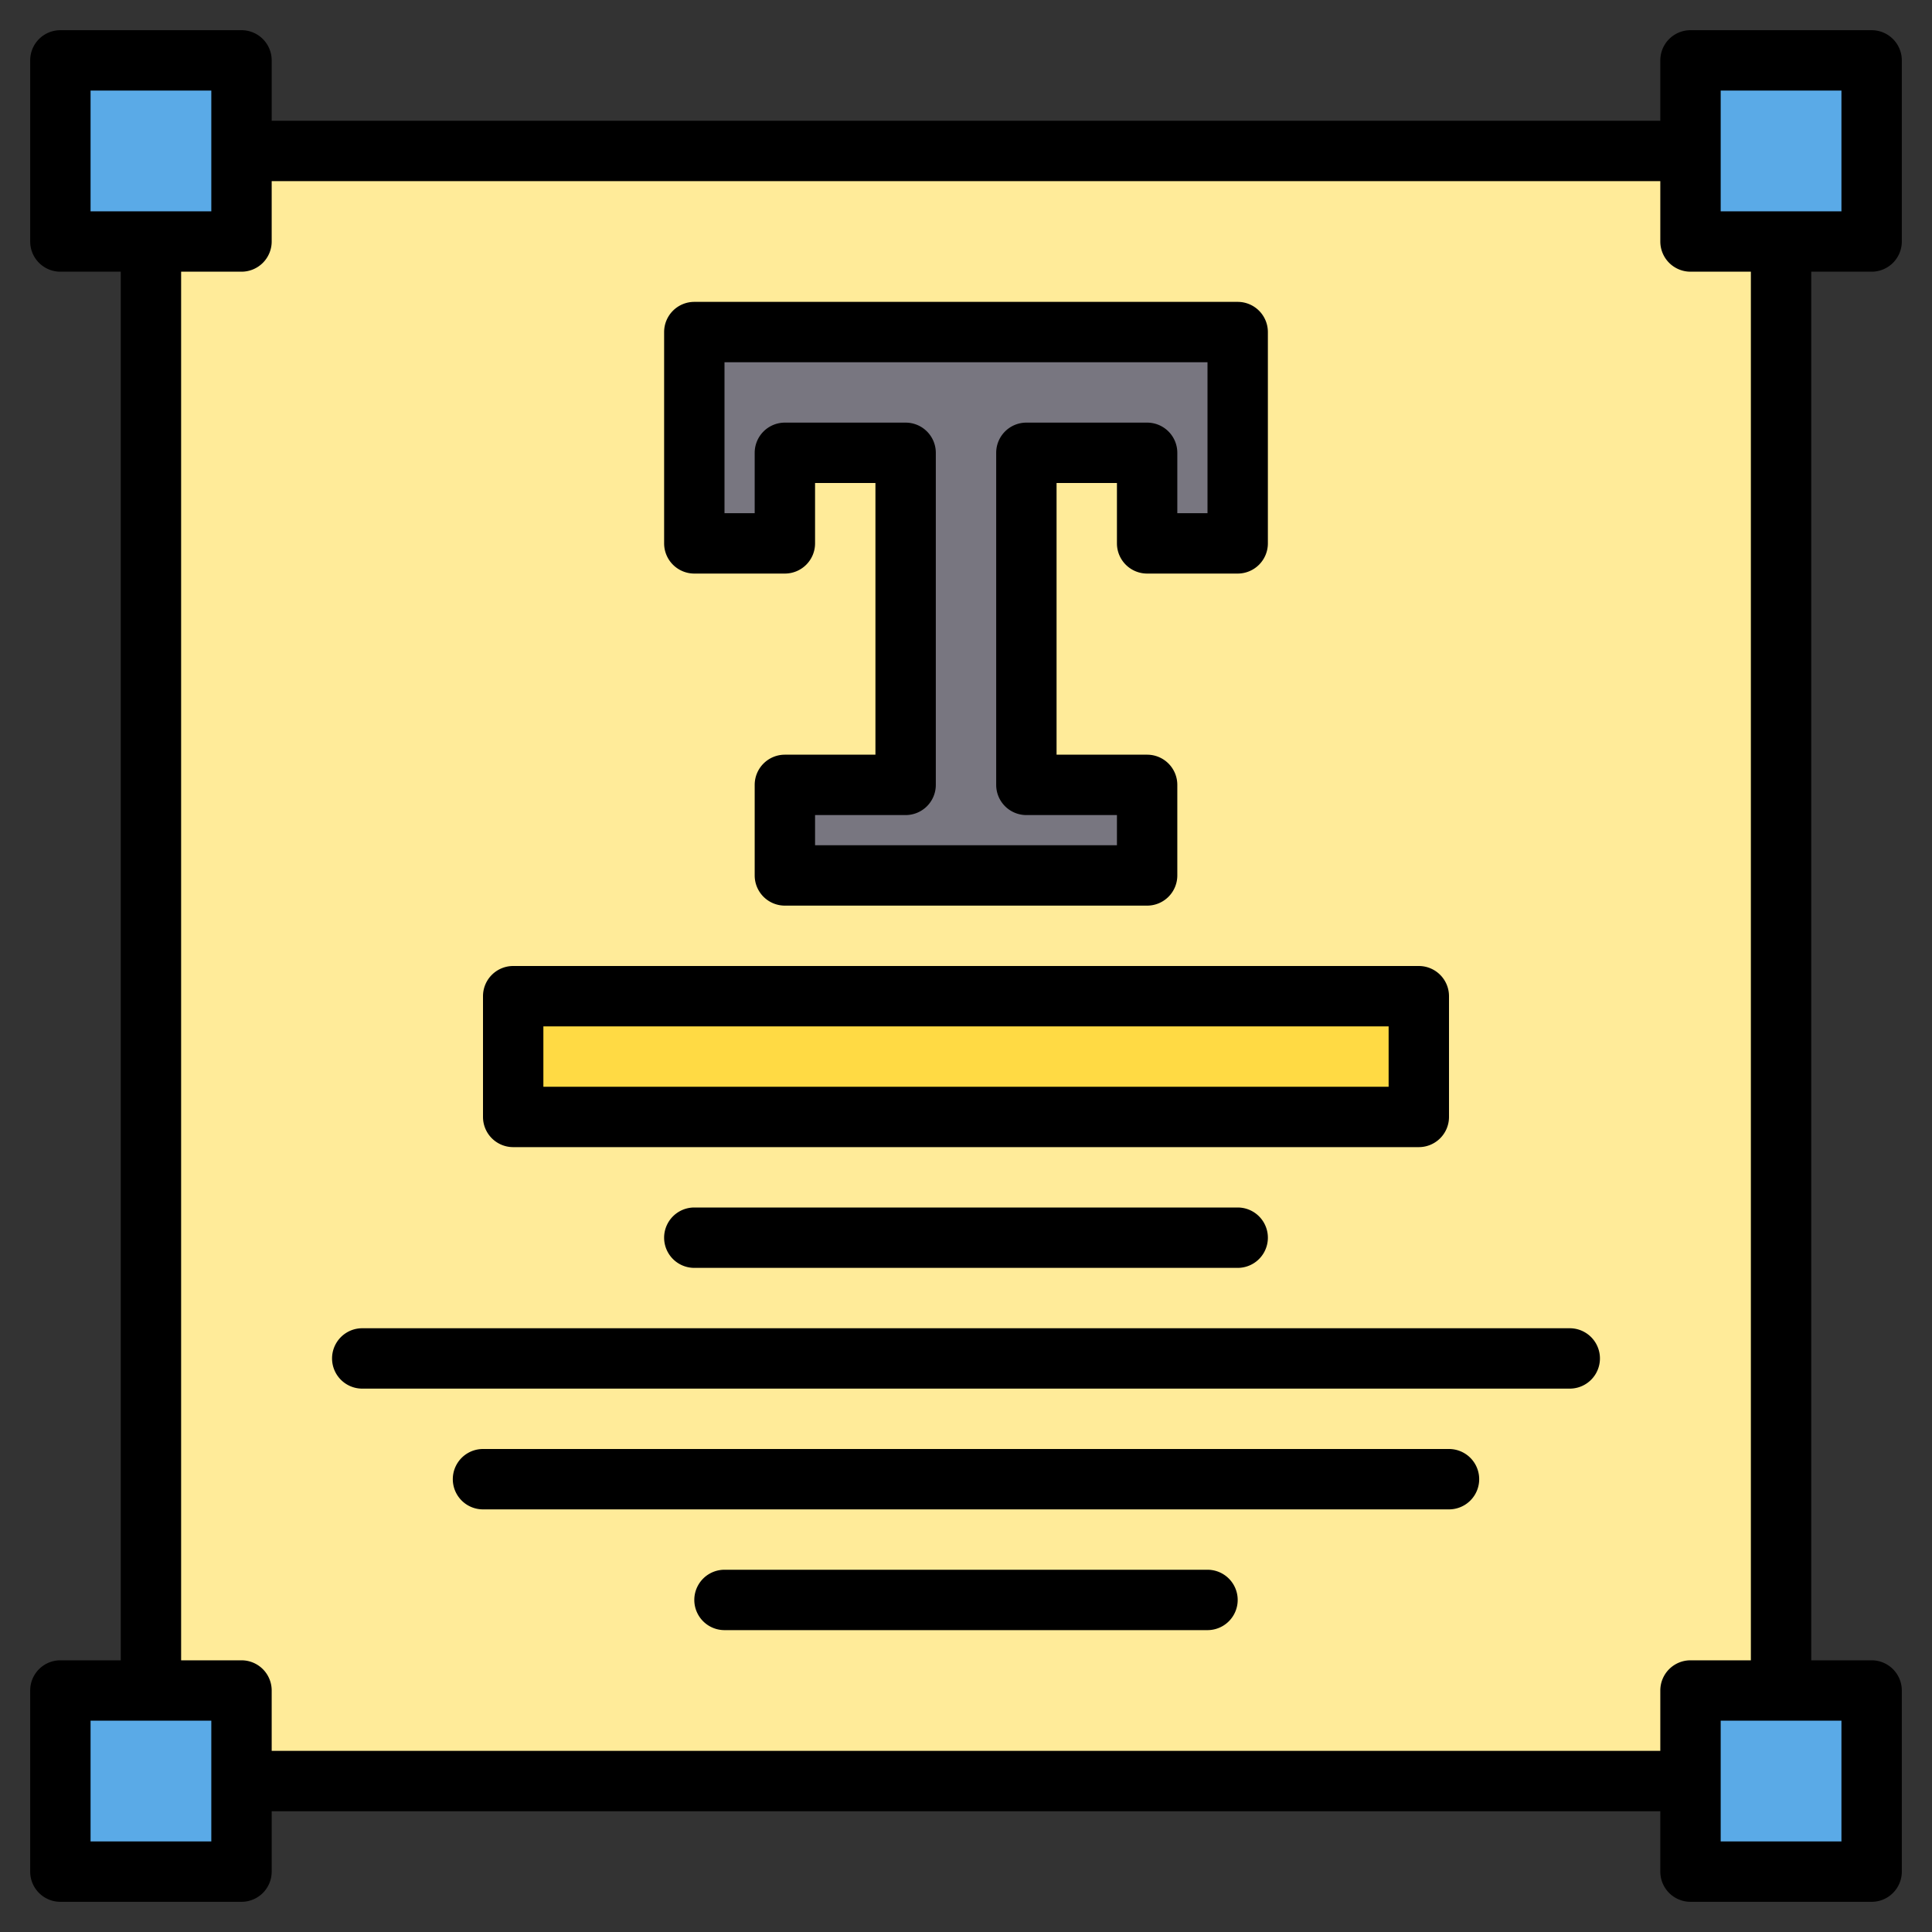 <svg height="512" viewBox="0 0 512 512" width="512" xmlns="http://www.w3.org/2000/svg"><rect x="0" y="0" width="512" height="512" fill="#333333" stroke="none"/><g><g><path d="m40 40h432v432h-432z" fill="#ffeb99"/><g fill="#5aaae7"><path d="m16 16h48v48h-48z"/><path d="m448 16h48v48h-48z"/><path d="m16 448h48v48h-48z"/><path d="m448 448h48v48h-48z"/></g><path d="m328 88v56h-24v-24h-32v88h32v24h-96v-24h32v-88h-32v24h-24v-56z" fill="#787680"/><path d="m136 264h240v32h-240z" fill="#ffda44"/></g><g><path d="m496 72a8 8 0 0 0 8-8v-48a8 8 0 0 0 -8-8h-48a8 8 0 0 0 -8 8v16h-368v-16a8 8 0 0 0 -8-8h-48a8 8 0 0 0 -8 8v48a8 8 0 0 0 8 8h16v368h-16a8 8 0 0 0 -8 8v48a8 8 0 0 0 8 8h48a8 8 0 0 0 8-8v-16h368v16a8 8 0 0 0 8 8h48a8 8 0 0 0 8-8v-48a8 8 0 0 0 -8-8h-16v-368zm-472-16v-32h32v32zm32 432h-32v-32h32zm384-40v16h-368v-16a8 8 0 0 0 -8-8h-16v-368h16a8 8 0 0 0 8-8v-16h368v16a8 8 0 0 0 8 8h16v368h-16a8 8 0 0 0 -8 8zm48 8v32h-32v-32zm-32-400v-32h32v32z"/><path d="m328 80h-144a8 8 0 0 0 -8 8v56a8 8 0 0 0 8 8h24a8 8 0 0 0 8-8v-16h16v72h-24a8 8 0 0 0 -8 8v24a8 8 0 0 0 8 8h96a8 8 0 0 0 8-8v-24a8 8 0 0 0 -8-8h-24v-72h16v16a8 8 0 0 0 8 8h24a8 8 0 0 0 8-8v-56a8 8 0 0 0 -8-8zm-8 56h-8v-16a8 8 0 0 0 -8-8h-32a8 8 0 0 0 -8 8v88a8 8 0 0 0 8 8h24v8h-80v-8h24a8 8 0 0 0 8-8v-88a8 8 0 0 0 -8-8h-32a8 8 0 0 0 -8 8v16h-8v-40h128z"/><path d="m136 304h240a8 8 0 0 0 8-8v-32a8 8 0 0 0 -8-8h-240a8 8 0 0 0 -8 8v32a8 8 0 0 0 8 8zm8-32h224v16h-224z"/><path d="m184 320a8 8 0 0 0 0 16h144a8 8 0 0 0 0-16z"/><path d="m416 352h-320a8 8 0 0 0 0 16h320a8 8 0 0 0 0-16z"/><path d="m384 384h-256a8 8 0 0 0 0 16h256a8 8 0 0 0 0-16z"/><path d="m320 416h-128a8 8 0 0 0 0 16h128a8 8 0 0 0 0-16z"/></g></g></svg>